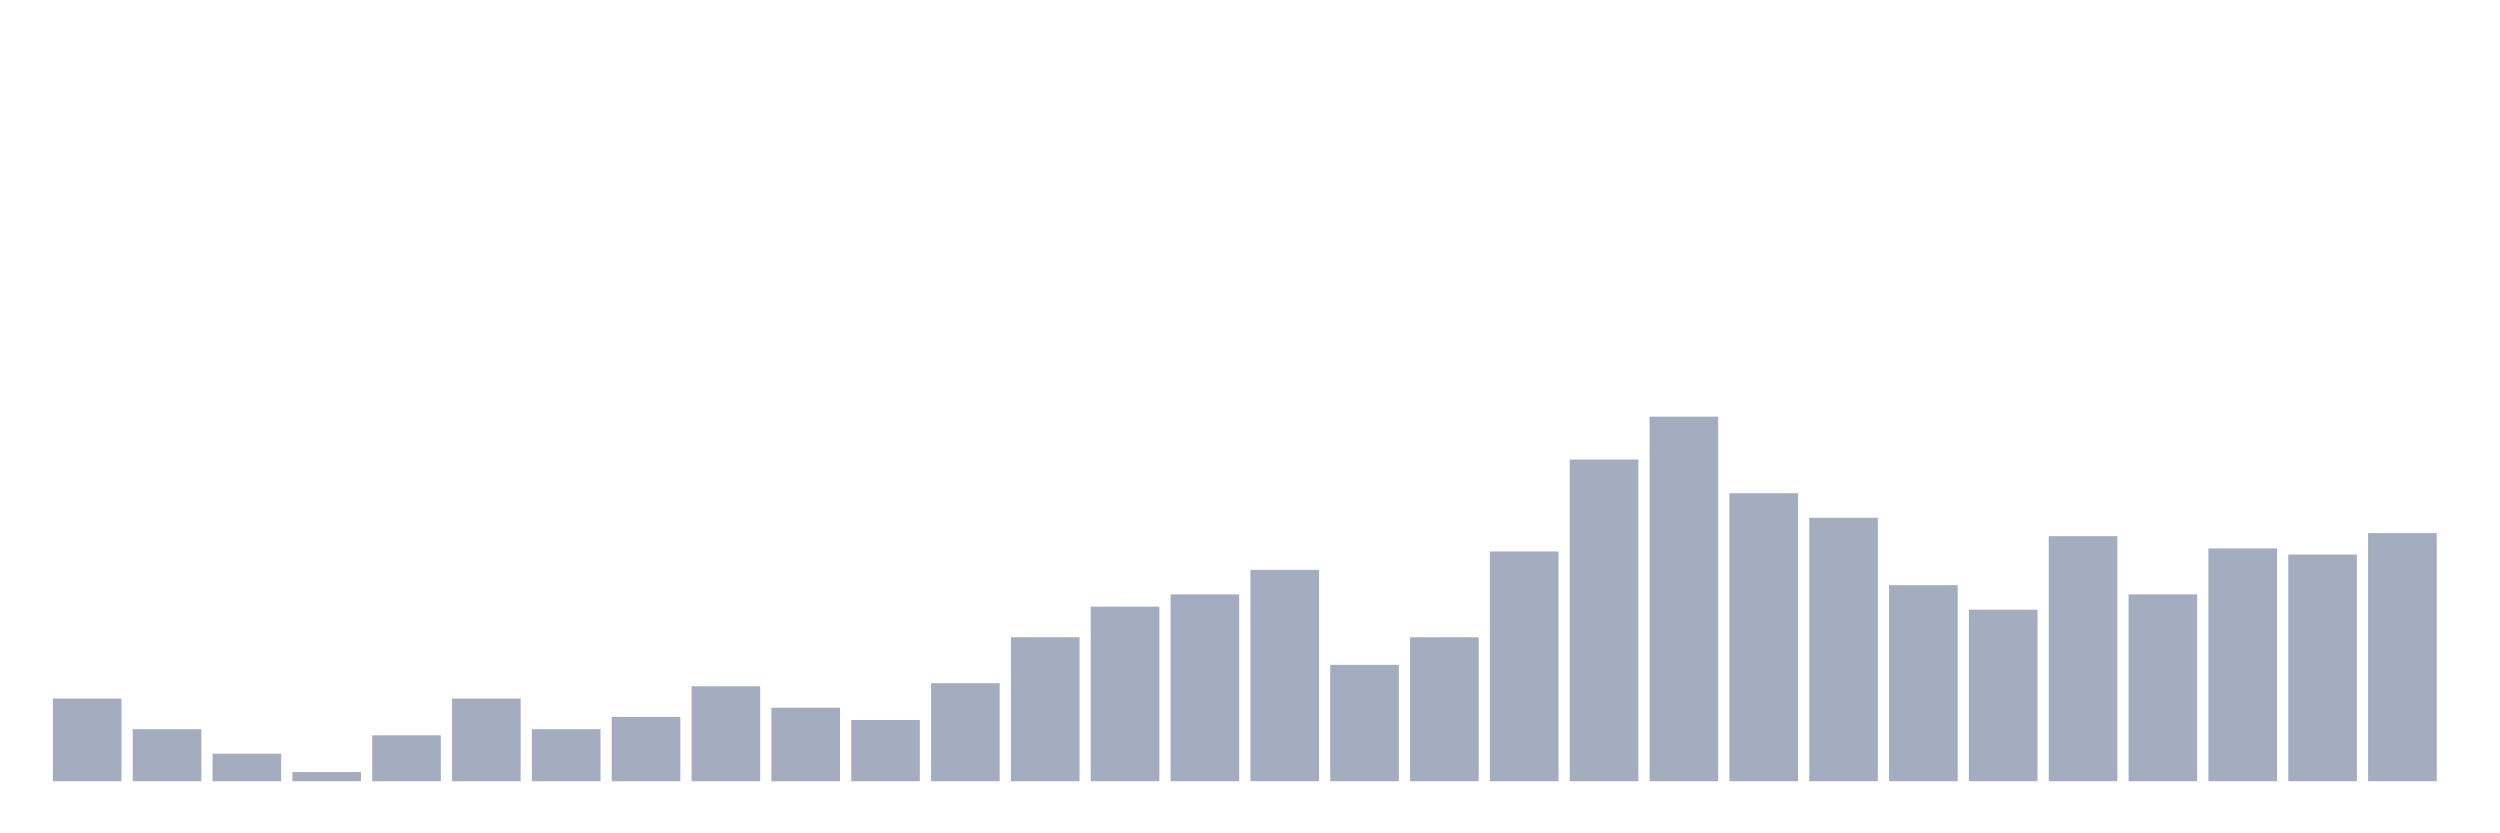 <svg xmlns="http://www.w3.org/2000/svg" viewBox="0 0 480 160"><g transform="translate(10,10)"><rect class="bar" x="0.153" width="13.175" y="124.118" height="15.882" fill="rgb(164,173,192)"></rect><rect class="bar" x="15.482" width="13.175" y="130" height="10" fill="rgb(164,173,192)"></rect><rect class="bar" x="30.81" width="13.175" y="134.706" height="5.294" fill="rgb(164,173,192)"></rect><rect class="bar" x="46.138" width="13.175" y="138.235" height="1.765" fill="rgb(164,173,192)"></rect><rect class="bar" x="61.466" width="13.175" y="131.176" height="8.824" fill="rgb(164,173,192)"></rect><rect class="bar" x="76.794" width="13.175" y="124.118" height="15.882" fill="rgb(164,173,192)"></rect><rect class="bar" x="92.123" width="13.175" y="130" height="10" fill="rgb(164,173,192)"></rect><rect class="bar" x="107.451" width="13.175" y="127.647" height="12.353" fill="rgb(164,173,192)"></rect><rect class="bar" x="122.779" width="13.175" y="121.765" height="18.235" fill="rgb(164,173,192)"></rect><rect class="bar" x="138.107" width="13.175" y="125.882" height="14.118" fill="rgb(164,173,192)"></rect><rect class="bar" x="153.436" width="13.175" y="128.235" height="11.765" fill="rgb(164,173,192)"></rect><rect class="bar" x="168.764" width="13.175" y="121.176" height="18.824" fill="rgb(164,173,192)"></rect><rect class="bar" x="184.092" width="13.175" y="112.353" height="27.647" fill="rgb(164,173,192)"></rect><rect class="bar" x="199.42" width="13.175" y="106.471" height="33.529" fill="rgb(164,173,192)"></rect><rect class="bar" x="214.748" width="13.175" y="104.118" height="35.882" fill="rgb(164,173,192)"></rect><rect class="bar" x="230.077" width="13.175" y="99.412" height="40.588" fill="rgb(164,173,192)"></rect><rect class="bar" x="245.405" width="13.175" y="117.647" height="22.353" fill="rgb(164,173,192)"></rect><rect class="bar" x="260.733" width="13.175" y="112.353" height="27.647" fill="rgb(164,173,192)"></rect><rect class="bar" x="276.061" width="13.175" y="95.882" height="44.118" fill="rgb(164,173,192)"></rect><rect class="bar" x="291.39" width="13.175" y="78.235" height="61.765" fill="rgb(164,173,192)"></rect><rect class="bar" x="306.718" width="13.175" y="70" height="70" fill="rgb(164,173,192)"></rect><rect class="bar" x="322.046" width="13.175" y="84.706" height="55.294" fill="rgb(164,173,192)"></rect><rect class="bar" x="337.374" width="13.175" y="89.412" height="50.588" fill="rgb(164,173,192)"></rect><rect class="bar" x="352.702" width="13.175" y="102.353" height="37.647" fill="rgb(164,173,192)"></rect><rect class="bar" x="368.031" width="13.175" y="107.059" height="32.941" fill="rgb(164,173,192)"></rect><rect class="bar" x="383.359" width="13.175" y="92.941" height="47.059" fill="rgb(164,173,192)"></rect><rect class="bar" x="398.687" width="13.175" y="104.118" height="35.882" fill="rgb(164,173,192)"></rect><rect class="bar" x="414.015" width="13.175" y="95.294" height="44.706" fill="rgb(164,173,192)"></rect><rect class="bar" x="429.344" width="13.175" y="96.471" height="43.529" fill="rgb(164,173,192)"></rect><rect class="bar" x="444.672" width="13.175" y="92.353" height="47.647" fill="rgb(164,173,192)"></rect></g></svg>